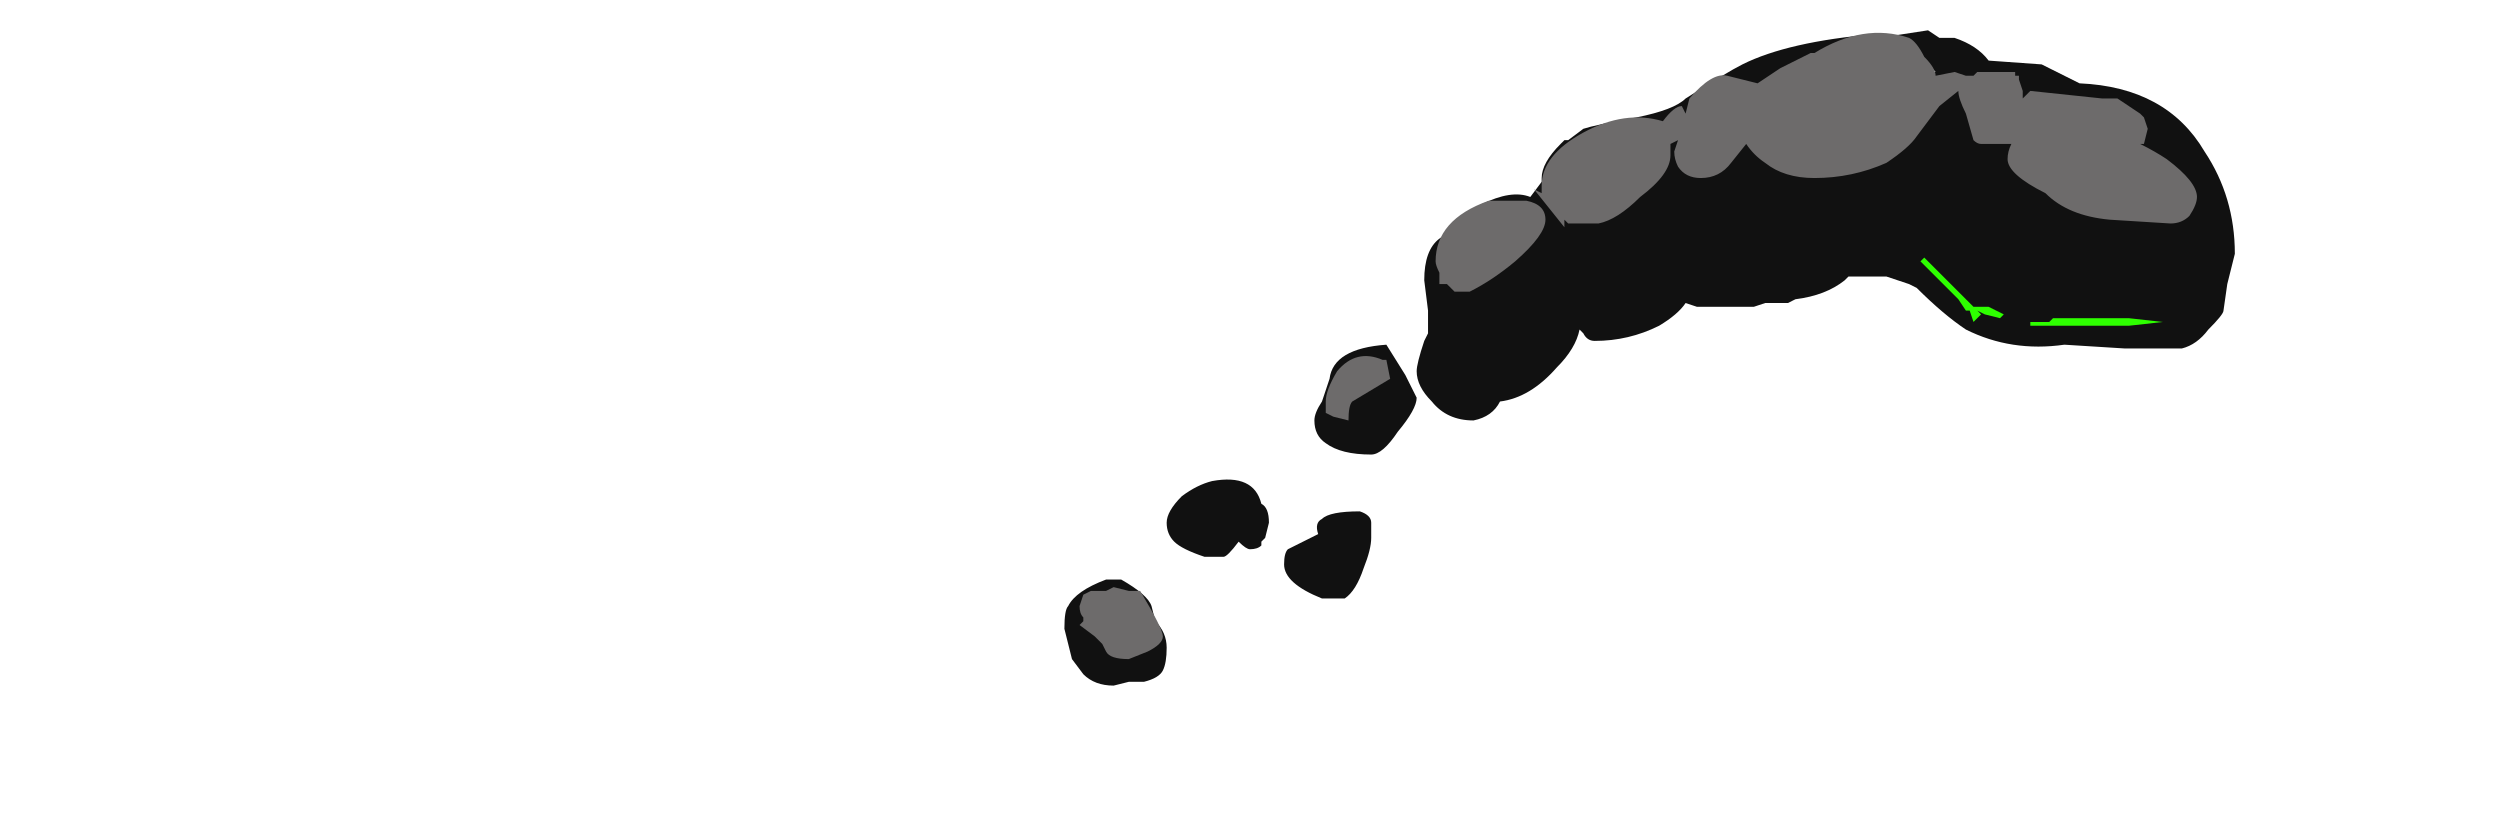 <?xml version="1.0" encoding="UTF-8" standalone="no"?>
<svg xmlns:ffdec="https://www.free-decompiler.com/flash" xmlns:xlink="http://www.w3.org/1999/xlink" ffdec:objectType="frame" height="77.35px" width="231.0px" xmlns="http://www.w3.org/2000/svg">
  <g transform="matrix(1.0, 0.0, 0.0, 1.0, 99.75, 51.45)">
    <use ffdec:characterId="561" height="8.65" transform="matrix(7.0, 0.0, 0.0, 7.0, -1.4, -48.65)" width="15.45" xlink:href="#shape0"/>
  </g>
  <defs>
    <g id="shape0" transform="matrix(1.0, 0.0, 0.0, 1.0, 0.2, 6.95)">
      <path d="M5.3 -4.65 Q5.7 -4.85 5.95 -4.75 L6.1 -4.95 6.1 -5.0 Q6.1 -5.2 6.35 -5.45 L6.4 -5.5 6.45 -5.5 6.65 -5.65 Q6.8 -5.7 7.35 -5.8 7.85 -5.9 8.0 -6.05 8.55 -6.4 8.75 -6.5 9.35 -6.8 10.5 -6.9 L10.55 -6.85 11.2 -6.95 11.35 -6.85 11.55 -6.85 Q11.85 -6.75 12.0 -6.55 L12.7 -6.5 13.2 -6.25 Q14.35 -6.2 14.85 -5.35 15.25 -4.75 15.25 -4.0 L15.15 -3.6 15.1 -3.25 Q15.1 -3.2 14.9 -3.0 14.75 -2.8 14.55 -2.75 L13.8 -2.75 13.0 -2.8 Q12.3 -2.7 11.7 -3.0 11.4 -3.2 11.05 -3.55 L10.95 -3.6 10.65 -3.7 10.15 -3.7 10.1 -3.65 Q9.85 -3.45 9.45 -3.4 L9.35 -3.35 9.05 -3.35 8.9 -3.3 8.15 -3.3 8.0 -3.35 Q7.9 -3.2 7.65 -3.05 7.25 -2.85 6.8 -2.85 6.7 -2.85 6.65 -2.95 L6.6 -3.0 Q6.55 -2.75 6.3 -2.5 5.95 -2.1 5.55 -2.05 5.45 -1.85 5.2 -1.8 4.85 -1.8 4.65 -2.05 4.45 -2.25 4.45 -2.45 4.45 -2.55 4.55 -2.85 L4.6 -2.95 4.6 -3.25 4.55 -3.65 Q4.55 -4.05 4.75 -4.2 L4.9 -4.3 5.3 -4.65 M1.35 -0.8 Q1.55 -0.95 1.75 -1.0 2.3 -1.1 2.4 -0.7 2.5 -0.65 2.5 -0.45 L2.45 -0.25 2.4 -0.2 2.4 -0.15 Q2.35 -0.1 2.25 -0.1 2.2 -0.1 2.1 -0.2 1.95 0.0 1.9 0.0 L1.65 0.0 Q1.35 -0.1 1.25 -0.2 1.15 -0.3 1.15 -0.45 1.15 -0.6 1.35 -0.8 M3.2 -2.05 L3.3 -2.35 Q3.35 -2.75 4.05 -2.8 L4.3 -2.4 4.45 -2.1 Q4.45 -1.95 4.2 -1.65 4.0 -1.35 3.85 -1.35 3.45 -1.35 3.25 -1.5 3.1 -1.6 3.1 -1.8 3.1 -1.9 3.2 -2.05 M3.2 -0.5 Q3.3 -0.6 3.7 -0.6 3.85 -0.55 3.85 -0.45 L3.85 -0.25 Q3.85 -0.1 3.75 0.15 3.65 0.45 3.5 0.55 L3.2 0.55 Q2.7 0.35 2.7 0.1 2.7 -0.05 2.75 -0.1 L3.15 -0.3 Q3.1 -0.45 3.2 -0.5 M11.25 -6.4 L11.3 -6.4 11.25 -6.45 11.25 -6.4 M1.0 0.85 Q1.15 1.0 1.15 1.2 1.15 1.4 1.1 1.5 1.05 1.6 0.85 1.65 L0.65 1.65 0.45 1.7 Q0.2 1.7 0.05 1.55 L-0.1 1.35 -0.2 0.95 Q-0.2 0.7 -0.15 0.65 -0.05 0.45 0.35 0.3 L0.55 0.3 Q0.9 0.5 0.95 0.65 L1.0 0.85" fill="#111111" fill-rule="evenodd" stroke="none"/>
      <path d="M4.75 -3.75 Q4.7 -3.85 4.7 -3.9 4.7 -4.45 5.4 -4.7 L5.9 -4.7 Q6.15 -4.65 6.15 -4.45 6.15 -4.25 5.75 -3.9 5.45 -3.65 5.15 -3.5 L4.95 -3.5 4.85 -3.6 4.75 -3.6 4.75 -3.75 M3.25 -1.9 L3.25 -2.05 Q3.25 -2.2 3.4 -2.45 3.65 -2.75 4.0 -2.6 L4.05 -2.6 4.1 -2.35 3.6 -2.05 Q3.55 -2.0 3.55 -1.8 L3.35 -1.85 3.25 -1.9 M11.05 -5.55 Q10.95 -5.4 10.65 -5.2 10.2 -5.0 9.7 -5.0 9.3 -5.0 9.05 -5.2 8.9 -5.3 8.8 -5.45 L8.6 -5.2 Q8.45 -5.0 8.2 -5.0 8.0 -5.0 7.9 -5.15 7.85 -5.25 7.85 -5.35 L7.9 -5.5 7.8 -5.45 7.8 -5.3 Q7.8 -5.05 7.4 -4.75 7.1 -4.45 6.85 -4.4 L6.45 -4.4 6.4 -4.45 6.4 -4.35 6.0 -4.85 6.1 -4.8 6.1 -4.9 Q6.1 -5.3 6.65 -5.6 7.2 -5.9 7.7 -5.75 7.85 -5.95 7.95 -5.95 L8.0 -5.85 8.05 -6.05 Q8.35 -6.4 8.55 -6.35 L8.95 -6.25 9.25 -6.45 9.65 -6.65 9.7 -6.65 Q10.35 -7.05 10.95 -6.85 11.05 -6.8 11.15 -6.6 11.3 -6.45 11.3 -6.35 L11.55 -6.4 11.7 -6.35 11.8 -6.35 11.85 -6.4 12.35 -6.4 12.35 -6.35 12.4 -6.35 12.4 -6.3 12.45 -6.15 12.45 -6.05 12.55 -6.15 13.5 -6.05 13.7 -6.05 14.0 -5.85 14.05 -5.8 14.1 -5.65 14.05 -5.45 14.0 -5.45 Q14.2 -5.35 14.35 -5.25 14.75 -4.95 14.75 -4.75 14.75 -4.65 14.65 -4.5 14.55 -4.4 14.4 -4.4 L13.6 -4.45 Q13.05 -4.5 12.75 -4.8 12.25 -5.05 12.25 -5.25 12.25 -5.35 12.3 -5.45 L11.9 -5.45 Q11.85 -5.45 11.8 -5.5 L11.7 -5.85 Q11.6 -6.05 11.6 -6.15 L11.35 -5.95 11.05 -5.55 M0.05 0.85 L0.05 0.8 Q0.0 0.75 0.0 0.65 L0.05 0.5 0.15 0.45 0.35 0.45 0.45 0.4 0.65 0.45 0.8 0.45 Q1.1 0.95 1.1 1.05 1.1 1.15 0.9 1.25 L0.65 1.35 Q0.4 1.35 0.35 1.25 L0.3 1.15 0.2 1.05 0.0 0.9 0.05 0.85" fill="#6d6b6b" fill-rule="evenodd" stroke="none"/>
      <path d="M11.2 -3.9 L11.8 -3.3 12.0 -3.3 12.2 -3.2 12.15 -3.15 11.95 -3.2 11.85 -3.25 11.9 -3.2 11.8 -3.1 11.75 -3.25 11.7 -3.25 11.6 -3.4 11.1 -3.9 11.15 -3.95 11.2 -3.9 M13.4 -3.05 L12.55 -3.05 12.55 -3.1 12.8 -3.1 12.85 -3.15 13.85 -3.15 14.3 -3.1 13.85 -3.05 13.4 -3.05" fill="#2eff00" fill-rule="evenodd" stroke="none"/>
    </g>
  </defs>
</svg>

